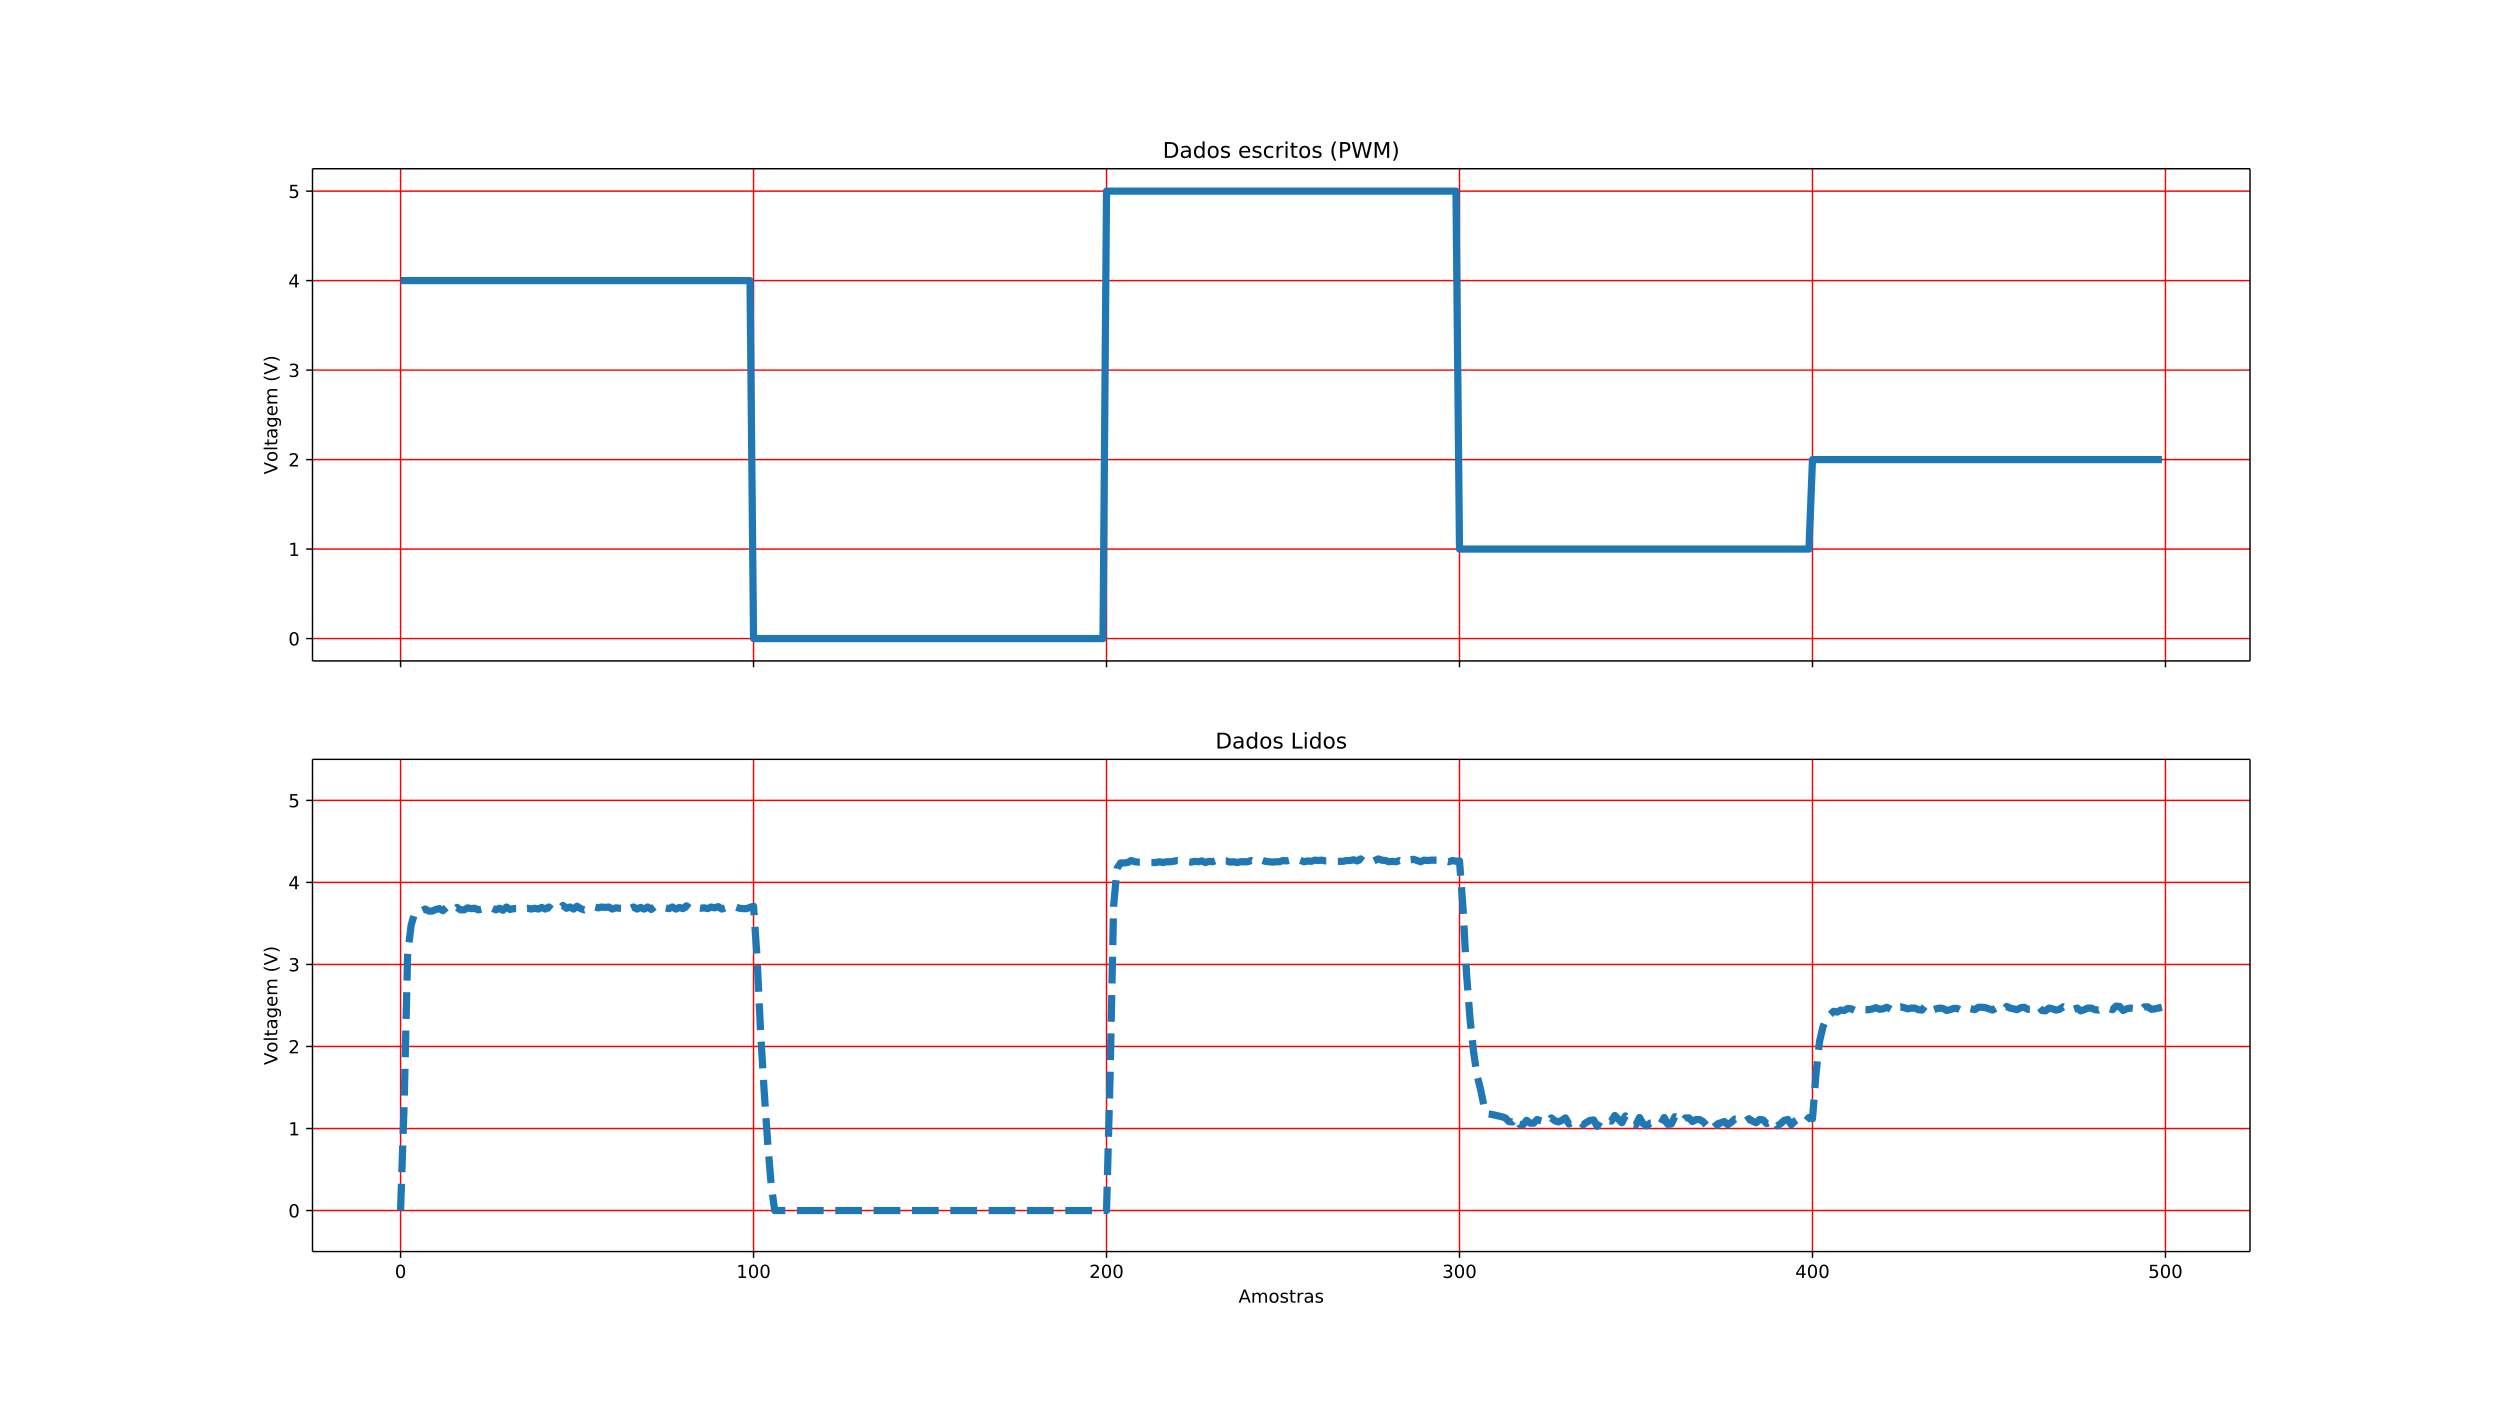 <svg xmlns="http://www.w3.org/2000/svg" xmlns:xlink="http://www.w3.org/1999/xlink" width="1843.2" height="1036.8" version="1.1" viewBox="0 0 1382.4 777.6"><defs><style type="text/css">*{stroke-linecap:butt;stroke-linejoin:round;white-space:pre}</style></defs><g id="figure_1"><g id="patch_1"><path fill="#fff" d="M 0 777.6 L 1382.4 777.6 L 1382.4 0 L 0 0 z"/></g><g id="axes_1"><g id="patch_2"><path fill="#fff" d="M 172.8 365.472 L 1244.16 365.472 L 1244.16 93.312 L 172.8 93.312 z"/></g><g id="matplotlib.axis_1"><g id="xtick_1"><g id="line2d_1"><path fill="none" stroke="red" stroke-linecap="square" stroke-width=".8" d="M 221.498 365.472 L 221.498 93.312" clip-path="url(#p6549c2bbff)"/></g><g id="line2d_2"><defs><path id="m7e8f510aa9" stroke="#000" stroke-width=".8" d="M 0 0 L 0 3.5"/></defs><g><use x="221.498" y="365.472" stroke="#000" stroke-width=".8" xlink:href="#m7e8f510aa9"/></g></g></g><g id="xtick_2"><g id="line2d_3"><path fill="none" stroke="red" stroke-linecap="square" stroke-width=".8" d="M 416.681 365.472 L 416.681 93.312" clip-path="url(#p6549c2bbff)"/></g><g id="line2d_4"><g><use x="416.681" y="365.472" stroke="#000" stroke-width=".8" xlink:href="#m7e8f510aa9"/></g></g></g><g id="xtick_3"><g id="line2d_5"><path fill="none" stroke="red" stroke-linecap="square" stroke-width=".8" d="M 611.864 365.472 L 611.864 93.312" clip-path="url(#p6549c2bbff)"/></g><g id="line2d_6"><g><use x="611.864" y="365.472" stroke="#000" stroke-width=".8" xlink:href="#m7e8f510aa9"/></g></g></g><g id="xtick_4"><g id="line2d_7"><path fill="none" stroke="red" stroke-linecap="square" stroke-width=".8" d="M 807.047 365.472 L 807.047 93.312" clip-path="url(#p6549c2bbff)"/></g><g id="line2d_8"><g><use x="807.047" y="365.472" stroke="#000" stroke-width=".8" xlink:href="#m7e8f510aa9"/></g></g></g><g id="xtick_5"><g id="line2d_9"><path fill="none" stroke="red" stroke-linecap="square" stroke-width=".8" d="M 1002.231 365.472 L 1002.231 93.312" clip-path="url(#p6549c2bbff)"/></g><g id="line2d_10"><g><use x="1002.231" y="365.472" stroke="#000" stroke-width=".8" xlink:href="#m7e8f510aa9"/></g></g></g><g id="xtick_6"><g id="line2d_11"><path fill="none" stroke="red" stroke-linecap="square" stroke-width=".8" d="M 1197.414 365.472 L 1197.414 93.312" clip-path="url(#p6549c2bbff)"/></g><g id="line2d_12"><g><use x="1197.414" y="365.472" stroke="#000" stroke-width=".8" xlink:href="#m7e8f510aa9"/></g></g></g></g><g id="matplotlib.axis_2"><g id="ytick_1"><g id="line2d_13"><path fill="none" stroke="red" stroke-linecap="square" stroke-width=".8" d="M 172.8 353.101 L 1244.16 353.101" clip-path="url(#p6549c2bbff)"/></g><g id="line2d_14"><defs><path id="mc3d8ab57a4" stroke="#000" stroke-width=".8" d="M 0 0 L -3.5 0"/></defs><g><use x="172.8" y="353.101" stroke="#000" stroke-width=".8" xlink:href="#mc3d8ab57a4"/></g></g><g id="text_1"><defs><path id="DejaVuSans-48" d="M 31.781 66.406 Q 24.172 66.406 20.328 58.906 Q 16.5 51.422 16.5 36.375 Q 16.5 21.391 20.328 13.891 Q 24.172 6.391 31.781 6.391 Q 39.453 6.391 43.281 13.891 Q 47.125 21.391 47.125 36.375 Q 47.125 51.422 43.281 58.906 Q 39.453 66.406 31.781 66.406 z M 31.781 74.219 Q 44.047 74.219 50.516 64.516 Q 56.984 54.828 56.984 36.375 Q 56.984 17.969 50.516 8.266 Q 44.047 -1.422 31.781 -1.422 Q 19.531 -1.422 13.062 8.266 Q 6.594 17.969 6.594 36.375 Q 6.594 54.828 13.062 64.516 Q 19.531 74.219 31.781 74.219 z"/></defs><g transform="translate(159.438 356.9)scale(0.1 -0.1)"><use xlink:href="#DejaVuSans-48"/></g></g></g><g id="ytick_2"><g id="line2d_15"><path fill="none" stroke="red" stroke-linecap="square" stroke-width=".8" d="M 172.8 303.617 L 1244.16 303.617" clip-path="url(#p6549c2bbff)"/></g><g id="line2d_16"><g><use x="172.8" y="303.617" stroke="#000" stroke-width=".8" xlink:href="#mc3d8ab57a4"/></g></g><g id="text_2"><defs><path id="DejaVuSans-49" d="M 12.406 8.297 L 28.516 8.297 L 28.516 63.922 L 10.984 60.406 L 10.984 69.391 L 28.422 72.906 L 38.281 72.906 L 38.281 8.297 L 54.391 8.297 L 54.391 0 L 12.406 0 z"/></defs><g transform="translate(159.438 307.417)scale(0.1 -0.1)"><use xlink:href="#DejaVuSans-49"/></g></g></g><g id="ytick_3"><g id="line2d_17"><path fill="none" stroke="red" stroke-linecap="square" stroke-width=".8" d="M 172.8 254.134 L 1244.16 254.134" clip-path="url(#p6549c2bbff)"/></g><g id="line2d_18"><g><use x="172.8" y="254.134" stroke="#000" stroke-width=".8" xlink:href="#mc3d8ab57a4"/></g></g><g id="text_3"><defs><path id="DejaVuSans-50" d="M 19.188 8.297 L 53.609 8.297 L 53.609 0 L 7.328 0 L 7.328 8.297 Q 12.938 14.109 22.625 23.891 Q 32.328 33.688 34.812 36.531 Q 39.547 41.844 41.422 45.531 Q 43.312 49.219 43.312 52.781 Q 43.312 58.594 39.234 62.25 Q 35.156 65.922 28.609 65.922 Q 23.969 65.922 18.812 64.312 Q 13.672 62.703 7.812 59.422 L 7.812 69.391 Q 13.766 71.781 18.938 73 Q 24.125 74.219 28.422 74.219 Q 39.75 74.219 46.484 68.547 Q 53.219 62.891 53.219 53.422 Q 53.219 48.922 51.531 44.891 Q 49.859 40.875 45.406 35.406 Q 44.188 33.984 37.641 27.219 Q 31.109 20.453 19.188 8.297 z"/></defs><g transform="translate(159.438 257.933)scale(0.1 -0.1)"><use xlink:href="#DejaVuSans-50"/></g></g></g><g id="ytick_4"><g id="line2d_19"><path fill="none" stroke="red" stroke-linecap="square" stroke-width=".8" d="M 172.8 204.65 L 1244.16 204.65" clip-path="url(#p6549c2bbff)"/></g><g id="line2d_20"><g><use x="172.8" y="204.65" stroke="#000" stroke-width=".8" xlink:href="#mc3d8ab57a4"/></g></g><g id="text_4"><defs><path id="DejaVuSans-51" d="M 40.578 39.312 Q 47.656 37.797 51.625 33 Q 55.609 28.219 55.609 21.188 Q 55.609 10.406 48.188 4.484 Q 40.766 -1.422 27.094 -1.422 Q 22.516 -1.422 17.656 -0.516 Q 12.797 0.391 7.625 2.203 L 7.625 11.719 Q 11.719 9.328 16.594 8.109 Q 21.484 6.891 26.812 6.891 Q 36.078 6.891 40.938 10.547 Q 45.797 14.203 45.797 21.188 Q 45.797 27.641 41.281 31.266 Q 36.766 34.906 28.719 34.906 L 20.219 34.906 L 20.219 43.016 L 29.109 43.016 Q 36.375 43.016 40.234 45.922 Q 44.094 48.828 44.094 54.297 Q 44.094 59.906 40.109 62.906 Q 36.141 65.922 28.719 65.922 Q 24.656 65.922 20.016 65.031 Q 15.375 64.156 9.812 62.312 L 9.812 71.094 Q 15.438 72.656 20.344 73.438 Q 25.25 74.219 29.594 74.219 Q 40.828 74.219 47.359 69.109 Q 53.906 64.016 53.906 55.328 Q 53.906 49.266 50.438 45.094 Q 46.969 40.922 40.578 39.312 z"/></defs><g transform="translate(159.438 208.449)scale(0.1 -0.1)"><use xlink:href="#DejaVuSans-51"/></g></g></g><g id="ytick_5"><g id="line2d_21"><path fill="none" stroke="red" stroke-linecap="square" stroke-width=".8" d="M 172.8 155.167 L 1244.16 155.167" clip-path="url(#p6549c2bbff)"/></g><g id="line2d_22"><g><use x="172.8" y="155.167" stroke="#000" stroke-width=".8" xlink:href="#mc3d8ab57a4"/></g></g><g id="text_5"><defs><path id="DejaVuSans-52" d="M 37.797 64.312 L 12.891 25.391 L 37.797 25.391 z M 35.203 72.906 L 47.609 72.906 L 47.609 25.391 L 58.016 25.391 L 58.016 17.188 L 47.609 17.188 L 47.609 0 L 37.797 0 L 37.797 17.188 L 4.891 17.188 L 4.891 26.703 z"/></defs><g transform="translate(159.438 158.966)scale(0.1 -0.1)"><use xlink:href="#DejaVuSans-52"/></g></g></g><g id="ytick_6"><g id="line2d_23"><path fill="none" stroke="red" stroke-linecap="square" stroke-width=".8" d="M 172.8 105.683 L 1244.16 105.683" clip-path="url(#p6549c2bbff)"/></g><g id="line2d_24"><g><use x="172.8" y="105.683" stroke="#000" stroke-width=".8" xlink:href="#mc3d8ab57a4"/></g></g><g id="text_6"><defs><path id="DejaVuSans-53" d="M 10.797 72.906 L 49.516 72.906 L 49.516 64.594 L 19.828 64.594 L 19.828 46.734 Q 21.969 47.469 24.109 47.828 Q 26.266 48.188 28.422 48.188 Q 40.625 48.188 47.75 41.5 Q 54.891 34.812 54.891 23.391 Q 54.891 11.625 47.562 5.094 Q 40.234 -1.422 26.906 -1.422 Q 22.312 -1.422 17.547 -0.641 Q 12.797 0.141 7.719 1.703 L 7.719 11.625 Q 12.109 9.234 16.797 8.062 Q 21.484 6.891 26.703 6.891 Q 35.156 6.891 40.078 11.328 Q 45.016 15.766 45.016 23.391 Q 45.016 31 40.078 35.438 Q 35.156 39.891 26.703 39.891 Q 22.75 39.891 18.812 39.016 Q 14.891 38.141 10.797 36.281 z"/></defs><g transform="translate(159.438 109.482)scale(0.1 -0.1)"><use xlink:href="#DejaVuSans-53"/></g></g></g><g id="text_7"><defs><path id="DejaVuSans-86" d="M 28.609 0 L 0.781 72.906 L 11.078 72.906 L 34.188 11.531 L 57.328 72.906 L 67.578 72.906 L 39.797 0 z"/><path id="DejaVuSans-111" d="M 30.609 48.391 Q 23.391 48.391 19.188 42.75 Q 14.984 37.109 14.984 27.297 Q 14.984 17.484 19.156 11.844 Q 23.344 6.203 30.609 6.203 Q 37.797 6.203 41.984 11.859 Q 46.188 17.531 46.188 27.297 Q 46.188 37.016 41.984 42.703 Q 37.797 48.391 30.609 48.391 z M 30.609 56 Q 42.328 56 49.016 48.375 Q 55.719 40.766 55.719 27.297 Q 55.719 13.875 49.016 6.219 Q 42.328 -1.422 30.609 -1.422 Q 18.844 -1.422 12.172 6.219 Q 5.516 13.875 5.516 27.297 Q 5.516 40.766 12.172 48.375 Q 18.844 56 30.609 56 z"/><path id="DejaVuSans-108" d="M 9.422 75.984 L 18.406 75.984 L 18.406 0 L 9.422 0 z"/><path id="DejaVuSans-116" d="M 18.312 70.219 L 18.312 54.688 L 36.812 54.688 L 36.812 47.703 L 18.312 47.703 L 18.312 18.016 Q 18.312 11.328 20.141 9.422 Q 21.969 7.516 27.594 7.516 L 36.812 7.516 L 36.812 0 L 27.594 0 Q 17.188 0 13.234 3.875 Q 9.281 7.766 9.281 18.016 L 9.281 47.703 L 2.688 47.703 L 2.688 54.688 L 9.281 54.688 L 9.281 70.219 z"/><path id="DejaVuSans-97" d="M 34.281 27.484 Q 23.391 27.484 19.188 25 Q 14.984 22.516 14.984 16.5 Q 14.984 11.719 18.141 8.906 Q 21.297 6.109 26.703 6.109 Q 34.188 6.109 38.703 11.406 Q 43.219 16.703 43.219 25.484 L 43.219 27.484 z M 52.203 31.203 L 52.203 0 L 43.219 0 L 43.219 8.297 Q 40.141 3.328 35.547 0.953 Q 30.953 -1.422 24.312 -1.422 Q 15.922 -1.422 10.953 3.297 Q 6 8.016 6 15.922 Q 6 25.141 12.172 29.828 Q 18.359 34.516 30.609 34.516 L 43.219 34.516 L 43.219 35.406 Q 43.219 41.609 39.141 45 Q 35.062 48.391 27.688 48.391 Q 23 48.391 18.547 47.266 Q 14.109 46.141 10.016 43.891 L 10.016 52.203 Q 14.938 54.109 19.578 55.047 Q 24.219 56 28.609 56 Q 40.484 56 46.344 49.844 Q 52.203 43.703 52.203 31.203 z"/><path id="DejaVuSans-103" d="M 45.406 27.984 Q 45.406 37.75 41.375 43.109 Q 37.359 48.484 30.078 48.484 Q 22.859 48.484 18.828 43.109 Q 14.797 37.75 14.797 27.984 Q 14.797 18.266 18.828 12.891 Q 22.859 7.516 30.078 7.516 Q 37.359 7.516 41.375 12.891 Q 45.406 18.266 45.406 27.984 z M 54.391 6.781 Q 54.391 -7.172 48.188 -13.984 Q 42 -20.797 29.203 -20.797 Q 24.469 -20.797 20.266 -20.094 Q 16.062 -19.391 12.109 -17.922 L 12.109 -9.188 Q 16.062 -11.328 19.922 -12.344 Q 23.781 -13.375 27.781 -13.375 Q 36.625 -13.375 41.016 -8.766 Q 45.406 -4.156 45.406 5.172 L 45.406 9.625 Q 42.625 4.781 38.281 2.391 Q 33.938 0 27.875 0 Q 17.828 0 11.672 7.656 Q 5.516 15.328 5.516 27.984 Q 5.516 40.672 11.672 48.328 Q 17.828 56 27.875 56 Q 33.938 56 38.281 53.609 Q 42.625 51.219 45.406 46.391 L 45.406 54.688 L 54.391 54.688 z"/><path id="DejaVuSans-101" d="M 56.203 29.594 L 56.203 25.203 L 14.891 25.203 Q 15.484 15.922 20.484 11.062 Q 25.484 6.203 34.422 6.203 Q 39.594 6.203 44.453 7.469 Q 49.312 8.734 54.109 11.281 L 54.109 2.781 Q 49.266 0.734 44.188 -0.344 Q 39.109 -1.422 33.891 -1.422 Q 20.797 -1.422 13.156 6.188 Q 5.516 13.812 5.516 26.812 Q 5.516 40.234 12.766 48.109 Q 20.016 56 32.328 56 Q 43.359 56 49.781 48.891 Q 56.203 41.797 56.203 29.594 z M 47.219 32.234 Q 47.125 39.594 43.094 43.984 Q 39.062 48.391 32.422 48.391 Q 24.906 48.391 20.391 44.141 Q 15.875 39.891 15.188 32.172 z"/><path id="DejaVuSans-109" d="M 52 44.188 Q 55.375 50.25 60.062 53.125 Q 64.75 56 71.094 56 Q 79.641 56 84.281 50.016 Q 88.922 44.047 88.922 33.016 L 88.922 0 L 79.891 0 L 79.891 32.719 Q 79.891 40.578 77.094 44.375 Q 74.312 48.188 68.609 48.188 Q 61.625 48.188 57.562 43.547 Q 53.516 38.922 53.516 30.906 L 53.516 0 L 44.484 0 L 44.484 32.719 Q 44.484 40.625 41.703 44.406 Q 38.922 48.188 33.109 48.188 Q 26.219 48.188 22.156 43.531 Q 18.109 38.875 18.109 30.906 L 18.109 0 L 9.078 0 L 9.078 54.688 L 18.109 54.688 L 18.109 46.188 Q 21.188 51.219 25.484 53.609 Q 29.781 56 35.688 56 Q 41.656 56 45.828 52.969 Q 50 49.953 52 44.188 z"/><path id="DejaVuSans-32"/><path id="DejaVuSans-40" d="M 31 75.875 Q 24.469 64.656 21.281 53.656 Q 18.109 42.672 18.109 31.391 Q 18.109 20.125 21.312 9.062 Q 24.516 -2 31 -13.188 L 23.188 -13.188 Q 15.875 -1.703 12.234 9.375 Q 8.594 20.453 8.594 31.391 Q 8.594 42.281 12.203 53.312 Q 15.828 64.359 23.188 75.875 z"/><path id="DejaVuSans-41" d="M 8.016 75.875 L 15.828 75.875 Q 23.141 64.359 26.781 53.312 Q 30.422 42.281 30.422 31.391 Q 30.422 20.453 26.781 9.375 Q 23.141 -1.703 15.828 -13.188 L 8.016 -13.188 Q 14.5 -2 17.703 9.062 Q 20.906 20.125 20.906 31.391 Q 20.906 42.672 17.703 53.656 Q 14.5 64.656 8.016 75.875 z"/></defs><g transform="translate(153.358 262.312)rotate(-90)scale(0.1 -0.1)"><use xlink:href="#DejaVuSans-86"/><use x="68.299" xlink:href="#DejaVuSans-111"/><use x="129.48" xlink:href="#DejaVuSans-108"/><use x="157.264" xlink:href="#DejaVuSans-116"/><use x="196.473" xlink:href="#DejaVuSans-97"/><use x="257.752" xlink:href="#DejaVuSans-103"/><use x="321.229" xlink:href="#DejaVuSans-101"/><use x="382.752" xlink:href="#DejaVuSans-109"/><use x="480.164" xlink:href="#DejaVuSans-32"/><use x="511.951" xlink:href="#DejaVuSans-40"/><use x="550.965" xlink:href="#DejaVuSans-86"/><use x="619.373" xlink:href="#DejaVuSans-41"/></g></g></g><g id="line2d_25"><path fill="none" stroke="#1f77b4" stroke-linecap="square" stroke-width="4" d="M 221.498 155.167 L 414.729 155.167 L 416.681 353.101 L 609.913 353.101 L 611.864 105.683 L 805.096 105.683 L 807.047 303.617 L 1000.279 303.617 L 1002.231 254.134 L 1195.462 254.134 L 1195.462 254.134" clip-path="url(#p6549c2bbff)"/></g><g id="patch_3"><path fill="none" stroke="#000" stroke-linecap="square" stroke-linejoin="miter" stroke-width=".8" d="M 172.8 365.472 L 172.8 93.312"/></g><g id="patch_4"><path fill="none" stroke="#000" stroke-linecap="square" stroke-linejoin="miter" stroke-width=".8" d="M 1244.16 365.472 L 1244.16 93.312"/></g><g id="patch_5"><path fill="none" stroke="#000" stroke-linecap="square" stroke-linejoin="miter" stroke-width=".8" d="M 172.8 365.472 L 1244.16 365.472"/></g><g id="patch_6"><path fill="none" stroke="#000" stroke-linecap="square" stroke-linejoin="miter" stroke-width=".8" d="M 172.8 93.312 L 1244.16 93.312"/></g><g id="text_8"><defs><path id="DejaVuSans-68" d="M 19.672 64.797 L 19.672 8.109 L 31.594 8.109 Q 46.688 8.109 53.688 14.938 Q 60.688 21.781 60.688 36.531 Q 60.688 51.172 53.688 57.984 Q 46.688 64.797 31.594 64.797 z M 9.812 72.906 L 30.078 72.906 Q 51.266 72.906 61.172 64.094 Q 71.094 55.281 71.094 36.531 Q 71.094 17.672 61.125 8.828 Q 51.172 0 30.078 0 L 9.812 0 z"/><path id="DejaVuSans-100" d="M 45.406 46.391 L 45.406 75.984 L 54.391 75.984 L 54.391 0 L 45.406 0 L 45.406 8.203 Q 42.578 3.328 38.25 0.953 Q 33.938 -1.422 27.875 -1.422 Q 17.969 -1.422 11.734 6.484 Q 5.516 14.406 5.516 27.297 Q 5.516 40.188 11.734 48.094 Q 17.969 56 27.875 56 Q 33.938 56 38.25 53.625 Q 42.578 51.266 45.406 46.391 z M 14.797 27.297 Q 14.797 17.391 18.875 11.75 Q 22.953 6.109 30.078 6.109 Q 37.203 6.109 41.297 11.75 Q 45.406 17.391 45.406 27.297 Q 45.406 37.203 41.297 42.844 Q 37.203 48.484 30.078 48.484 Q 22.953 48.484 18.875 42.844 Q 14.797 37.203 14.797 27.297 z"/><path id="DejaVuSans-115" d="M 44.281 53.078 L 44.281 44.578 Q 40.484 46.531 36.375 47.5 Q 32.281 48.484 27.875 48.484 Q 21.188 48.484 17.844 46.438 Q 14.5 44.391 14.5 40.281 Q 14.5 37.156 16.891 35.375 Q 19.281 33.594 26.516 31.984 L 29.594 31.297 Q 39.156 29.25 43.188 25.516 Q 47.219 21.781 47.219 15.094 Q 47.219 7.469 41.188 3.016 Q 35.156 -1.422 24.609 -1.422 Q 20.219 -1.422 15.453 -0.562 Q 10.688 0.297 5.422 2 L 5.422 11.281 Q 10.406 8.688 15.234 7.391 Q 20.062 6.109 24.812 6.109 Q 31.156 6.109 34.562 8.281 Q 37.984 10.453 37.984 14.406 Q 37.984 18.062 35.516 20.016 Q 33.062 21.969 24.703 23.781 L 21.578 24.516 Q 13.234 26.266 9.516 29.906 Q 5.812 33.547 5.812 39.891 Q 5.812 47.609 11.281 51.797 Q 16.75 56 26.812 56 Q 31.781 56 36.172 55.266 Q 40.578 54.547 44.281 53.078 z"/><path id="DejaVuSans-99" d="M 48.781 52.594 L 48.781 44.188 Q 44.969 46.297 41.141 47.344 Q 37.312 48.391 33.406 48.391 Q 24.656 48.391 19.812 42.844 Q 14.984 37.312 14.984 27.297 Q 14.984 17.281 19.812 11.734 Q 24.656 6.203 33.406 6.203 Q 37.312 6.203 41.141 7.25 Q 44.969 8.297 48.781 10.406 L 48.781 2.094 Q 45.016 0.344 40.984 -0.531 Q 36.969 -1.422 32.422 -1.422 Q 20.062 -1.422 12.781 6.344 Q 5.516 14.109 5.516 27.297 Q 5.516 40.672 12.859 48.328 Q 20.219 56 33.016 56 Q 37.156 56 41.109 55.141 Q 45.062 54.297 48.781 52.594 z"/><path id="DejaVuSans-114" d="M 41.109 46.297 Q 39.594 47.172 37.812 47.578 Q 36.031 48 33.891 48 Q 26.266 48 22.188 43.047 Q 18.109 38.094 18.109 28.812 L 18.109 0 L 9.078 0 L 9.078 54.688 L 18.109 54.688 L 18.109 46.188 Q 20.953 51.172 25.484 53.578 Q 30.031 56 36.531 56 Q 37.453 56 38.578 55.875 Q 39.703 55.766 41.062 55.516 z"/><path id="DejaVuSans-105" d="M 9.422 54.688 L 18.406 54.688 L 18.406 0 L 9.422 0 z M 9.422 75.984 L 18.406 75.984 L 18.406 64.594 L 9.422 64.594 z"/><path id="DejaVuSans-80" d="M 19.672 64.797 L 19.672 37.406 L 32.078 37.406 Q 38.969 37.406 42.719 40.969 Q 46.484 44.531 46.484 51.125 Q 46.484 57.672 42.719 61.234 Q 38.969 64.797 32.078 64.797 z M 9.812 72.906 L 32.078 72.906 Q 44.344 72.906 50.609 67.359 Q 56.891 61.812 56.891 51.125 Q 56.891 40.328 50.609 34.812 Q 44.344 29.297 32.078 29.297 L 19.672 29.297 L 19.672 0 L 9.812 0 z"/><path id="DejaVuSans-87" d="M 3.328 72.906 L 13.281 72.906 L 28.609 11.281 L 43.891 72.906 L 54.984 72.906 L 70.312 11.281 L 85.594 72.906 L 95.609 72.906 L 77.297 0 L 64.891 0 L 49.516 63.281 L 33.984 0 L 21.578 0 z"/><path id="DejaVuSans-77" d="M 9.812 72.906 L 24.516 72.906 L 43.109 23.297 L 61.812 72.906 L 76.516 72.906 L 76.516 0 L 66.891 0 L 66.891 64.016 L 48.094 14.016 L 38.188 14.016 L 19.391 64.016 L 19.391 0 L 9.812 0 z"/></defs><g transform="translate(642.955 87.312)scale(0.12 -0.12)"><use xlink:href="#DejaVuSans-68"/><use x="77.002" xlink:href="#DejaVuSans-97"/><use x="138.281" xlink:href="#DejaVuSans-100"/><use x="201.758" xlink:href="#DejaVuSans-111"/><use x="262.939" xlink:href="#DejaVuSans-115"/><use x="315.039" xlink:href="#DejaVuSans-32"/><use x="346.826" xlink:href="#DejaVuSans-101"/><use x="408.35" xlink:href="#DejaVuSans-115"/><use x="460.449" xlink:href="#DejaVuSans-99"/><use x="515.43" xlink:href="#DejaVuSans-114"/><use x="556.543" xlink:href="#DejaVuSans-105"/><use x="584.326" xlink:href="#DejaVuSans-116"/><use x="623.535" xlink:href="#DejaVuSans-111"/><use x="684.717" xlink:href="#DejaVuSans-115"/><use x="736.816" xlink:href="#DejaVuSans-32"/><use x="768.604" xlink:href="#DejaVuSans-40"/><use x="807.617" xlink:href="#DejaVuSans-80"/><use x="867.92" xlink:href="#DejaVuSans-87"/><use x="966.797" xlink:href="#DejaVuSans-77"/><use x="1053.076" xlink:href="#DejaVuSans-41"/></g></g></g><g id="axes_2"><g id="patch_7"><path fill="#fff" d="M 172.8 692.064 L 1244.16 692.064 L 1244.16 419.904 L 172.8 419.904 z"/></g><g id="matplotlib.axis_3"><g id="xtick_7"><g id="line2d_26"><path fill="none" stroke="red" stroke-linecap="square" stroke-width=".8" d="M 221.498 692.064 L 221.498 419.904" clip-path="url(#pb9ca628f64)"/></g><g id="line2d_27"><g><use x="221.498" y="692.064" stroke="#000" stroke-width=".8" xlink:href="#m7e8f510aa9"/></g></g><g id="text_9"><g transform="translate(218.317 706.662)scale(0.1 -0.1)"><use xlink:href="#DejaVuSans-48"/></g></g></g><g id="xtick_8"><g id="line2d_28"><path fill="none" stroke="red" stroke-linecap="square" stroke-width=".8" d="M 416.681 692.064 L 416.681 419.904" clip-path="url(#pb9ca628f64)"/></g><g id="line2d_29"><g><use x="416.681" y="692.064" stroke="#000" stroke-width=".8" xlink:href="#m7e8f510aa9"/></g></g><g id="text_10"><g transform="translate(407.138 706.662)scale(0.1 -0.1)"><use xlink:href="#DejaVuSans-49"/><use x="63.623" xlink:href="#DejaVuSans-48"/><use x="127.246" xlink:href="#DejaVuSans-48"/></g></g></g><g id="xtick_9"><g id="line2d_30"><path fill="none" stroke="red" stroke-linecap="square" stroke-width=".8" d="M 611.864 692.064 L 611.864 419.904" clip-path="url(#pb9ca628f64)"/></g><g id="line2d_31"><g><use x="611.864" y="692.064" stroke="#000" stroke-width=".8" xlink:href="#m7e8f510aa9"/></g></g><g id="text_11"><g transform="translate(602.321 706.662)scale(0.1 -0.1)"><use xlink:href="#DejaVuSans-50"/><use x="63.623" xlink:href="#DejaVuSans-48"/><use x="127.246" xlink:href="#DejaVuSans-48"/></g></g></g><g id="xtick_10"><g id="line2d_32"><path fill="none" stroke="red" stroke-linecap="square" stroke-width=".8" d="M 807.047 692.064 L 807.047 419.904" clip-path="url(#pb9ca628f64)"/></g><g id="line2d_33"><g><use x="807.047" y="692.064" stroke="#000" stroke-width=".8" xlink:href="#m7e8f510aa9"/></g></g><g id="text_12"><g transform="translate(797.504 706.662)scale(0.1 -0.1)"><use xlink:href="#DejaVuSans-51"/><use x="63.623" xlink:href="#DejaVuSans-48"/><use x="127.246" xlink:href="#DejaVuSans-48"/></g></g></g><g id="xtick_11"><g id="line2d_34"><path fill="none" stroke="red" stroke-linecap="square" stroke-width=".8" d="M 1002.231 692.064 L 1002.231 419.904" clip-path="url(#pb9ca628f64)"/></g><g id="line2d_35"><g><use x="1002.231" y="692.064" stroke="#000" stroke-width=".8" xlink:href="#m7e8f510aa9"/></g></g><g id="text_13"><g transform="translate(992.687 706.662)scale(0.1 -0.1)"><use xlink:href="#DejaVuSans-52"/><use x="63.623" xlink:href="#DejaVuSans-48"/><use x="127.246" xlink:href="#DejaVuSans-48"/></g></g></g><g id="xtick_12"><g id="line2d_36"><path fill="none" stroke="red" stroke-linecap="square" stroke-width=".8" d="M 1197.414 692.064 L 1197.414 419.904" clip-path="url(#pb9ca628f64)"/></g><g id="line2d_37"><g><use x="1197.414" y="692.064" stroke="#000" stroke-width=".8" xlink:href="#m7e8f510aa9"/></g></g><g id="text_14"><g transform="translate(1187.87 706.662)scale(0.1 -0.1)"><use xlink:href="#DejaVuSans-53"/><use x="63.623" xlink:href="#DejaVuSans-48"/><use x="127.246" xlink:href="#DejaVuSans-48"/></g></g></g><g id="text_15"><defs><path id="DejaVuSans-65" d="M 34.188 63.188 L 20.797 26.906 L 47.609 26.906 z M 28.609 72.906 L 39.797 72.906 L 67.578 0 L 57.328 0 L 50.688 18.703 L 17.828 18.703 L 11.188 0 L 0.781 0 z"/></defs><g transform="translate(684.841 720.341)scale(0.1 -0.1)"><use xlink:href="#DejaVuSans-65"/><use x="68.408" xlink:href="#DejaVuSans-109"/><use x="165.82" xlink:href="#DejaVuSans-111"/><use x="227.002" xlink:href="#DejaVuSans-115"/><use x="279.102" xlink:href="#DejaVuSans-116"/><use x="318.311" xlink:href="#DejaVuSans-114"/><use x="359.424" xlink:href="#DejaVuSans-97"/><use x="420.703" xlink:href="#DejaVuSans-115"/></g></g></g><g id="matplotlib.axis_4"><g id="ytick_7"><g id="line2d_38"><path fill="none" stroke="red" stroke-linecap="square" stroke-width=".8" d="M 172.8 669.384 L 1244.16 669.384" clip-path="url(#pb9ca628f64)"/></g><g id="line2d_39"><g><use x="172.8" y="669.384" stroke="#000" stroke-width=".8" xlink:href="#mc3d8ab57a4"/></g></g><g id="text_16"><g transform="translate(159.438 673.183)scale(0.1 -0.1)"><use xlink:href="#DejaVuSans-48"/></g></g></g><g id="ytick_8"><g id="line2d_40"><path fill="none" stroke="red" stroke-linecap="square" stroke-width=".8" d="M 172.8 624.024 L 1244.16 624.024" clip-path="url(#pb9ca628f64)"/></g><g id="line2d_41"><g><use x="172.8" y="624.024" stroke="#000" stroke-width=".8" xlink:href="#mc3d8ab57a4"/></g></g><g id="text_17"><g transform="translate(159.438 627.823)scale(0.1 -0.1)"><use xlink:href="#DejaVuSans-49"/></g></g></g><g id="ytick_9"><g id="line2d_42"><path fill="none" stroke="red" stroke-linecap="square" stroke-width=".8" d="M 172.8 578.664 L 1244.16 578.664" clip-path="url(#pb9ca628f64)"/></g><g id="line2d_43"><g><use x="172.8" y="578.664" stroke="#000" stroke-width=".8" xlink:href="#mc3d8ab57a4"/></g></g><g id="text_18"><g transform="translate(159.438 582.463)scale(0.1 -0.1)"><use xlink:href="#DejaVuSans-50"/></g></g></g><g id="ytick_10"><g id="line2d_44"><path fill="none" stroke="red" stroke-linecap="square" stroke-width=".8" d="M 172.8 533.304 L 1244.16 533.304" clip-path="url(#pb9ca628f64)"/></g><g id="line2d_45"><g><use x="172.8" y="533.304" stroke="#000" stroke-width=".8" xlink:href="#mc3d8ab57a4"/></g></g><g id="text_19"><g transform="translate(159.438 537.103)scale(0.1 -0.1)"><use xlink:href="#DejaVuSans-51"/></g></g></g><g id="ytick_11"><g id="line2d_46"><path fill="none" stroke="red" stroke-linecap="square" stroke-width=".8" d="M 172.8 487.944 L 1244.16 487.944" clip-path="url(#pb9ca628f64)"/></g><g id="line2d_47"><g><use x="172.8" y="487.944" stroke="#000" stroke-width=".8" xlink:href="#mc3d8ab57a4"/></g></g><g id="text_20"><g transform="translate(159.438 491.743)scale(0.1 -0.1)"><use xlink:href="#DejaVuSans-52"/></g></g></g><g id="ytick_12"><g id="line2d_48"><path fill="none" stroke="red" stroke-linecap="square" stroke-width=".8" d="M 172.8 442.584 L 1244.16 442.584" clip-path="url(#pb9ca628f64)"/></g><g id="line2d_49"><g><use x="172.8" y="442.584" stroke="#000" stroke-width=".8" xlink:href="#mc3d8ab57a4"/></g></g><g id="text_21"><g transform="translate(159.438 446.383)scale(0.1 -0.1)"><use xlink:href="#DejaVuSans-53"/></g></g></g><g id="text_22"><g transform="translate(153.358 588.904)rotate(-90)scale(0.1 -0.1)"><use xlink:href="#DejaVuSans-86"/><use x="68.299" xlink:href="#DejaVuSans-111"/><use x="129.48" xlink:href="#DejaVuSans-108"/><use x="157.264" xlink:href="#DejaVuSans-116"/><use x="196.473" xlink:href="#DejaVuSans-97"/><use x="257.752" xlink:href="#DejaVuSans-103"/><use x="321.229" xlink:href="#DejaVuSans-101"/><use x="382.752" xlink:href="#DejaVuSans-109"/><use x="480.164" xlink:href="#DejaVuSans-32"/><use x="511.951" xlink:href="#DejaVuSans-40"/><use x="550.965" xlink:href="#DejaVuSans-86"/><use x="619.373" xlink:href="#DejaVuSans-41"/></g></g></g><g id="line2d_50"><path fill="none" stroke="#1f77b4" stroke-dasharray="14.8 6.4" stroke-dashoffset="0" stroke-width="4" d="M 221.498 669.384 L 223.45 611.074 L 225.402 527.498 L 227.354 511.531 L 229.306 504.886 L 231.257 503.775 L 233.209 503.548 L 235.161 502.663 L 237.113 503.775 L 239.065 503.775 L 241.016 502.89 L 242.968 502.437 L 244.92 503.548 L 246.872 501.779 L 248.824 502.663 L 250.776 503.321 L 252.727 501.779 L 254.679 503.117 L 256.631 503.117 L 258.583 502.006 L 260.535 502.437 L 262.487 502.232 L 264.438 503.117 L 266.39 502.663 L 268.342 502.89 L 270.294 502.437 L 272.246 502.232 L 274.198 503.117 L 276.149 502.232 L 278.101 503.321 L 280.053 501.552 L 282.005 502.89 L 283.957 502.437 L 285.909 502.437 L 287.86 501.552 L 289.812 502.437 L 291.764 502.232 L 293.716 502.663 L 295.668 502.232 L 297.62 502.663 L 299.571 501.779 L 301.523 502.663 L 303.475 501.552 L 305.427 503.117 L 307.379 502.006 L 309.331 502.437 L 311.282 500.667 L 313.234 502.232 L 315.186 501.552 L 317.138 502.663 L 319.09 501.121 L 321.042 502.437 L 322.993 503.117 L 324.945 502.437 L 326.897 502.232 L 328.849 501.552 L 330.801 502.006 L 332.753 501.552 L 334.704 501.779 L 336.656 501.552 L 338.608 502.663 L 340.56 502.006 L 342.512 502.232 L 344.464 502.232 L 346.415 501.121 L 348.367 502.437 L 350.319 501.552 L 352.271 502.663 L 354.223 501.779 L 356.175 502.663 L 358.126 501.552 L 360.078 502.89 L 362.03 501.325 L 367.886 502.006 L 369.837 502.437 L 371.789 501.552 L 373.741 502.663 L 375.693 501.779 L 377.645 502.437 L 379.596 500.894 L 381.548 502.437 L 383.5 501.325 L 385.452 502.006 L 387.404 502.232 L 389.356 502.006 L 391.307 502.437 L 393.259 501.552 L 395.211 502.006 L 397.163 501.325 L 399.115 502.663 L 401.067 502.006 L 403.018 501.779 L 404.97 502.006 L 406.922 501.552 L 408.874 502.232 L 410.826 502.437 L 412.778 502.437 L 416.681 501.121 L 418.633 529.721 L 420.585 570.953 L 422.537 603.09 L 424.489 631.69 L 426.44 655.413 L 428.392 669.384 L 611.864 669.384 L 613.816 595.787 L 615.768 501.121 L 617.72 480.051 L 619.672 477.171 L 621.624 477.171 L 623.575 476.944 L 625.527 475.833 L 627.479 476.513 L 629.431 476.717 L 631.383 476.717 L 633.335 476.944 L 639.19 476.944 L 641.142 476.513 L 643.094 476.944 L 645.045 476.513 L 646.997 476.513 L 648.949 476.286 L 650.901 475.833 L 652.853 475.833 L 654.805 476.286 L 658.708 476.717 L 660.66 476.286 L 662.612 476.513 L 664.564 476.06 L 666.516 476.944 L 668.467 476.286 L 670.419 476.513 L 672.371 475.833 L 674.323 474.948 L 676.275 476.06 L 678.227 476.06 L 680.178 476.717 L 682.13 476.513 L 684.082 476.944 L 686.034 476.513 L 689.938 476.513 L 691.889 475.833 L 693.841 476.513 L 695.793 475.402 L 697.745 475.629 L 699.697 476.286 L 703.6 476.717 L 705.552 476.513 L 707.504 476.513 L 709.456 475.833 L 711.408 476.06 L 713.36 475.629 L 715.311 475.629 L 717.263 475.175 L 721.167 476.513 L 723.119 476.06 L 725.071 476.286 L 727.022 475.629 L 728.974 475.833 L 730.926 475.629 L 732.878 476.06 L 734.83 476.06 L 736.782 476.286 L 742.637 476.286 L 744.589 475.833 L 746.541 475.833 L 748.493 475.402 L 750.444 476.06 L 752.396 474.948 L 754.348 476.513 L 756.3 476.513 L 758.252 476.717 L 762.155 474.948 L 764.107 475.629 L 766.059 475.833 L 768.011 476.513 L 769.963 476.286 L 771.915 476.513 L 773.866 475.833 L 775.818 476.513 L 777.77 475.629 L 781.674 475.175 L 785.577 476.513 L 787.529 475.629 L 789.481 475.833 L 791.433 475.629 L 795.336 475.629 L 797.288 476.286 L 799.24 476.06 L 801.192 476.513 L 803.144 475.833 L 805.096 476.286 L 807.047 476.06 L 808.999 502.437 L 810.951 538.588 L 812.903 563.854 L 814.855 581.817 L 816.807 594.903 L 818.758 602.659 L 820.71 612.185 L 822.662 615.95 L 824.614 616.177 L 830.469 617.515 L 832.421 618.173 L 834.373 620.168 L 836.325 620.395 L 838.277 618.173 L 840.229 621.711 L 842.18 621.937 L 844.132 619.511 L 846.084 621.053 L 848.036 621.053 L 849.988 619.057 L 851.94 619.715 L 853.891 620.168 L 855.843 620.826 L 857.795 618.173 L 859.747 619.715 L 861.699 620.395 L 863.651 619.511 L 865.602 618.173 L 867.554 621.507 L 869.506 620.599 L 871.458 619.511 L 873.41 620.395 L 875.362 621.937 L 877.313 620.599 L 879.265 619.511 L 881.217 619.284 L 883.169 622.822 L 885.121 619.511 L 887.073 618.603 L 889.024 619.715 L 890.976 619.942 L 892.928 616.834 L 896.832 620.826 L 898.784 617.061 L 900.735 619.057 L 902.687 621.711 L 904.639 621.937 L 906.591 617.946 L 908.543 621.28 L 910.495 622.595 L 912.446 621.053 L 914.398 621.053 L 916.35 622.164 L 918.302 621.507 L 920.254 617.946 L 922.205 621.711 L 924.157 621.507 L 926.109 617.515 L 928.061 618.173 L 930.013 620.395 L 931.965 618.173 L 933.916 618.173 L 935.868 620.168 L 937.82 619.057 L 939.772 619.057 L 941.724 620.168 L 943.676 622.391 L 945.627 619.715 L 947.579 619.715 L 949.531 622.164 L 951.483 620.826 L 953.435 620.168 L 955.387 621.937 L 957.338 620.599 L 959.29 618.83 L 961.242 619.057 L 963.194 620.395 L 965.146 619.942 L 967.098 618.603 L 969.049 619.942 L 971.001 620.826 L 972.953 619.057 L 974.905 619.284 L 976.857 621.28 L 980.76 619.511 L 982.712 622.595 L 984.664 621.28 L 986.616 619.511 L 988.568 619.057 L 990.52 621.937 L 992.471 619.942 L 994.423 618.603 L 996.375 619.511 L 998.327 620.168 L 1000.279 617.946 L 1002.231 618.603 L 1004.182 593.792 L 1006.134 575.829 L 1008.086 567.619 L 1010.038 562.743 L 1013.942 559.205 L 1015.893 559.635 L 1017.845 558.524 L 1019.797 558.751 L 1021.749 557.64 L 1023.701 557.866 L 1025.653 558.751 L 1027.604 558.32 L 1029.556 557.64 L 1031.508 558.32 L 1033.46 558.32 L 1035.412 557.866 L 1037.364 557.209 L 1039.315 558.093 L 1041.267 557.866 L 1043.219 556.982 L 1045.171 557.866 L 1047.123 558.978 L 1049.074 556.982 L 1051.026 556.755 L 1052.978 557.209 L 1054.93 557.866 L 1056.882 557.436 L 1058.834 557.436 L 1060.785 558.32 L 1062.737 558.524 L 1064.689 556.097 L 1066.641 556.528 L 1068.593 558.524 L 1070.545 557.866 L 1072.496 557.436 L 1074.448 557.64 L 1076.4 558.751 L 1078.352 558.32 L 1080.304 557.64 L 1082.256 557.64 L 1084.207 558.524 L 1086.159 557.436 L 1088.111 557.436 L 1092.015 558.32 L 1093.967 556.982 L 1095.918 556.982 L 1097.87 557.209 L 1101.774 558.524 L 1103.726 557.436 L 1105.678 558.524 L 1107.629 558.751 L 1109.581 556.528 L 1111.533 557.436 L 1115.437 558.32 L 1117.389 557.209 L 1119.34 556.982 L 1121.292 558.093 L 1123.244 558.093 L 1125.196 556.982 L 1127.148 556.324 L 1129.1 558.751 L 1131.051 558.978 L 1133.003 557.436 L 1134.955 557.866 L 1136.907 558.524 L 1138.859 558.093 L 1140.811 556.755 L 1144.714 558.524 L 1146.666 558.093 L 1148.618 557.436 L 1150.57 558.978 L 1152.522 558.32 L 1154.473 557.436 L 1156.425 557.436 L 1158.377 558.32 L 1160.329 558.524 L 1162.281 557.866 L 1164.233 557.436 L 1166.184 557.64 L 1168.136 558.32 L 1170.088 556.324 L 1172.04 556.528 L 1173.992 558.751 L 1175.944 557.866 L 1177.895 557.436 L 1179.847 557.64 L 1181.799 557.64 L 1183.751 558.524 L 1185.703 556.755 L 1187.654 556.755 L 1189.606 558.093 L 1191.558 557.866 L 1195.462 556.982 L 1195.462 556.982" clip-path="url(#pb9ca628f64)"/></g><g id="patch_8"><path fill="none" stroke="#000" stroke-linecap="square" stroke-linejoin="miter" stroke-width=".8" d="M 172.8 692.064 L 172.8 419.904"/></g><g id="patch_9"><path fill="none" stroke="#000" stroke-linecap="square" stroke-linejoin="miter" stroke-width=".8" d="M 1244.16 692.064 L 1244.16 419.904"/></g><g id="patch_10"><path fill="none" stroke="#000" stroke-linecap="square" stroke-linejoin="miter" stroke-width=".8" d="M 172.8 692.064 L 1244.16 692.064"/></g><g id="patch_11"><path fill="none" stroke="#000" stroke-linecap="square" stroke-linejoin="miter" stroke-width=".8" d="M 172.8 419.904 L 1244.16 419.904"/></g><g id="text_23"><defs><path id="DejaVuSans-76" d="M 9.812 72.906 L 19.672 72.906 L 19.672 8.297 L 55.172 8.297 L 55.172 0 L 9.812 0 z"/></defs><g transform="translate(672.054 413.904)scale(0.12 -0.12)"><use xlink:href="#DejaVuSans-68"/><use x="77.002" xlink:href="#DejaVuSans-97"/><use x="138.281" xlink:href="#DejaVuSans-100"/><use x="201.758" xlink:href="#DejaVuSans-111"/><use x="262.939" xlink:href="#DejaVuSans-115"/><use x="315.039" xlink:href="#DejaVuSans-32"/><use x="346.826" xlink:href="#DejaVuSans-76"/><use x="402.539" xlink:href="#DejaVuSans-105"/><use x="430.322" xlink:href="#DejaVuSans-100"/><use x="493.799" xlink:href="#DejaVuSans-111"/><use x="554.98" xlink:href="#DejaVuSans-115"/></g></g></g></g><defs><clipPath id="p6549c2bbff"><rect width="1071.36" height="272.16" x="172.8" y="93.312"/></clipPath><clipPath id="pb9ca628f64"><rect width="1071.36" height="272.16" x="172.8" y="419.904"/></clipPath></defs></svg>